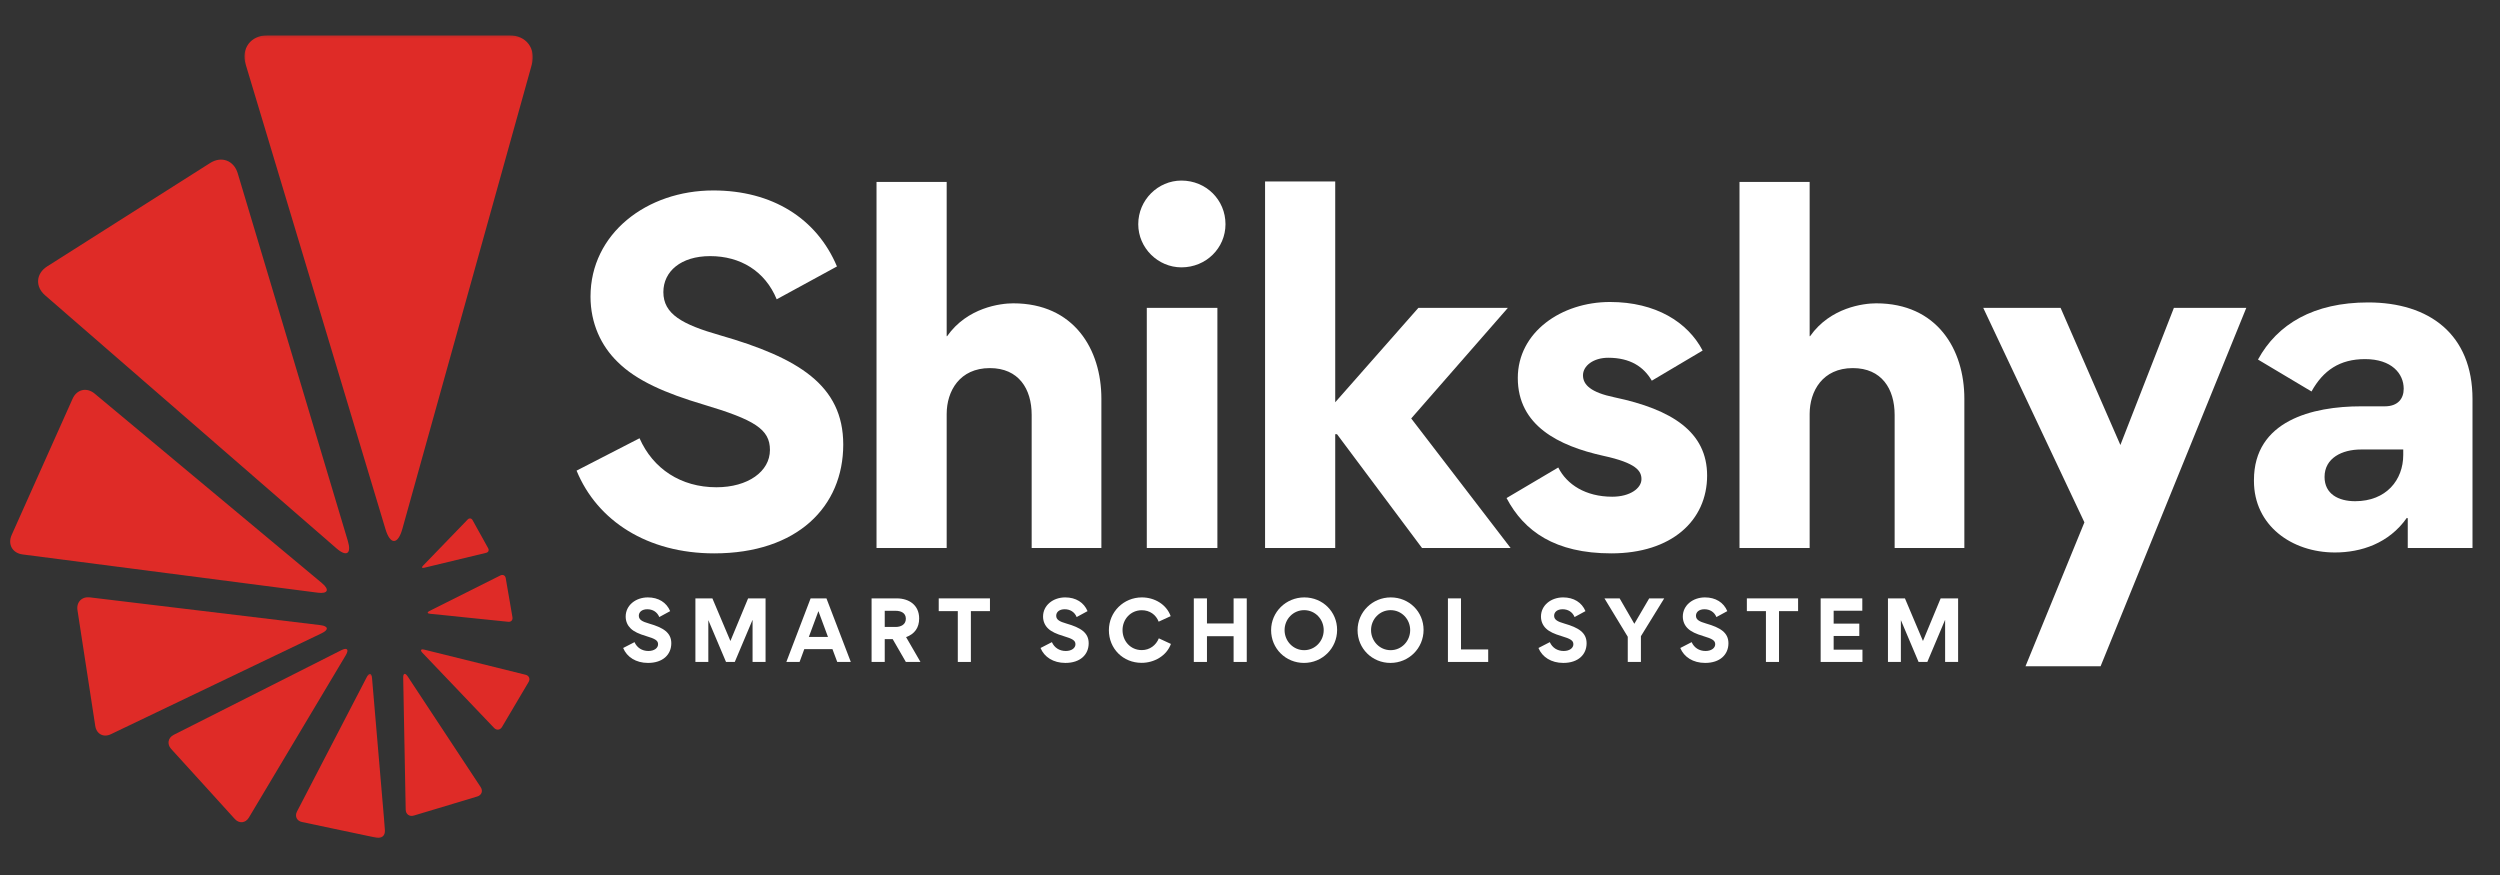 <svg width="1000" height="350" viewBox="0 0 1000 350" fill="none" xmlns="http://www.w3.org/2000/svg">
<rect x="0" y="0" width="1000" height="350" fill="#333333" stroke="none"/>
<path d="M265.346 116.838C265.346 108.561 272.361 102.447 284.054 102.447C296.106 102.447 306.002 108.384 310.679 119.718L334.783 106.582C326.684 87.338 308.877 76.181 285.314 76.181C258.689 76.181 236.205 93.452 236.205 118.634C236.205 129.431 240.523 138.426 246.997 144.718C254.554 152.275 266.247 157.311 281.356 161.806C301.861 167.926 307.976 171.702 307.976 179.978C307.976 188.614 299.163 194.905 286.57 194.905C272.361 194.905 261.21 187.53 255.814 175.301L230.627 188.254C238.903 208.4 259.049 221.348 285.674 221.348C318.95 221.348 337.299 202.645 337.299 177.817C337.299 154.072 319.309 143.103 288.012 134.108C272.903 129.791 265.346 125.65 265.346 116.838Z" fill="white"/>
<path d="M412.667 165.947V219.192H440.552V159.468C440.552 139.681 429.578 121.332 405.292 121.332C400.255 121.332 386.943 122.952 378.849 134.468H378.672V72.765H350.609V219.192H378.672V165.588C378.672 156.41 383.885 147.239 395.938 147.239C407.453 147.239 412.667 155.515 412.667 165.947Z" fill="white"/>
<path d="M455.3 89.676C455.3 99.207 463.212 106.942 472.566 106.942C482.462 106.942 490.196 99.207 490.196 89.676C490.196 79.963 482.462 72.228 472.566 72.228C463.212 72.228 455.3 79.963 455.3 89.676ZM458.717 219.192V123.134H486.957V219.192H458.717Z" fill="white"/>
<path d="M534.087 173.681H534.806L568.801 219.192H604.238L564.483 167.384L603.16 123.134H567.363L534.087 160.91V72.588H506.025V219.192H534.087V173.681Z" fill="white"/>
<path d="M682.847 190.228C682.847 172.78 668.816 163.785 645.79 158.931C636.259 156.952 633.196 153.895 633.196 150.114C633.196 146.338 637.337 143.103 643.274 143.103C652.087 143.103 657.483 146.697 660.722 152.275L681.05 140.223C675.113 128.89 662.342 120.796 643.993 120.796C624.566 120.796 607.118 132.848 607.118 151.197C607.118 170.265 623.483 178.358 641.295 182.317C654.603 185.192 656.582 188.431 656.582 191.671C656.582 195.265 652.087 198.686 644.889 198.686C634.28 198.686 626.722 193.827 623.306 186.994L602.618 199.223C609.634 212.535 622.045 221.348 644.53 221.348C668.634 221.348 682.847 208.218 682.847 190.228Z" fill="white"/>
<path d="M757.855 165.947V219.192H785.74V159.468C785.74 139.681 774.766 121.332 750.48 121.332C745.443 121.332 732.131 122.952 724.037 134.468H723.86V72.765H695.798V219.192H723.86V165.588C723.86 156.41 729.074 147.239 741.126 147.239C752.641 147.239 757.855 155.515 757.855 165.947Z" fill="white"/>
<path d="M833.764 208.936L810.202 266.499H840.238L898.525 123.134H869.561L848.155 177.999L824.228 123.134H793.291L833.764 208.936Z" fill="white"/>
<path d="M933.955 220.989C944.393 220.989 955.544 217.395 962.737 207.14L963.101 207.322V219.192H989.002V159.65C989.002 133.749 971.731 120.973 947.268 120.973C925.502 120.973 910.934 129.608 903.195 143.822L924.601 156.593C929.278 148.14 935.934 143.64 946.007 143.64C956.622 143.64 961.481 149.395 961.481 155.515C961.481 159.468 959.143 162.53 953.924 162.53H944.393C924.961 162.53 901.58 168.285 901.58 192.03V192.39C901.58 210.197 916.69 220.989 933.955 220.989ZM942.054 200.483C935.398 200.483 929.82 197.603 929.82 190.77C929.82 183.213 936.836 179.796 944.393 179.796H961.299V181.957C961.299 192.03 954.466 200.483 942.054 200.483Z" fill="white"/>
<path d="M255.53 246.299C255.53 244.805 256.796 243.7 258.905 243.7C261.082 243.7 262.869 244.773 263.712 246.82L268.067 244.45C266.603 240.976 263.389 238.961 259.134 238.961C254.327 238.961 250.27 242.081 250.27 246.627C250.27 248.575 251.046 250.195 252.218 251.336C253.582 252.7 255.692 253.607 258.421 254.419C262.124 255.523 263.228 256.206 263.228 257.7C263.228 259.258 261.634 260.393 259.363 260.393C256.796 260.393 254.78 259.065 253.806 256.857L249.259 259.195C250.754 262.831 254.395 265.169 259.197 265.169C265.207 265.169 268.52 261.789 268.52 257.31C268.52 253.023 265.27 251.044 259.619 249.419C256.895 248.638 255.53 247.893 255.53 246.299Z" fill="white"/>
<path d="M300.995 247.987H301.027V264.778H306.225V239.351H299.24L292.162 256.398L284.954 239.351H278.162V264.778H283.329V248.117H283.36L290.407 264.778H293.912L300.995 247.987Z" fill="white"/>
<path d="M319.829 264.778L321.714 259.648H332.98L334.896 264.778H340.318L330.579 239.351H324.245L314.537 264.778H319.829ZM327.365 244.45L331.193 254.778H323.532L327.365 244.45Z" fill="white"/>
<path d="M368.184 264.778L362.434 254.841C365.877 253.607 367.664 251.044 367.664 247.403C367.664 242.013 363.606 239.351 358.669 239.351H348.632V264.778H353.893V255.653H357.08L362.341 264.778H368.184ZM358.278 250.784H353.893V244.32H358.247C360.226 244.32 362.341 245.065 362.341 247.502C362.341 249.903 360.226 250.784 358.278 250.784Z" fill="white"/>
<path d="M383.121 264.778H388.351V244.45H395.981V239.351H375.491V244.45H383.121V264.778Z" fill="white"/>
<path d="M422.483 246.299C422.483 244.805 423.748 243.7 425.858 243.7C428.035 243.7 429.821 244.773 430.665 246.82L435.019 244.45C433.555 240.976 430.342 238.961 426.087 238.961C421.279 238.961 417.222 242.081 417.222 246.627C417.222 248.575 417.998 250.195 419.17 251.336C420.535 252.7 422.644 253.607 425.373 254.419C429.076 255.523 430.18 256.206 430.18 257.7C430.18 259.258 428.587 260.393 426.316 260.393C423.748 260.393 421.733 259.065 420.759 256.857L416.212 259.195C417.706 262.831 421.347 265.169 426.149 265.169C432.16 265.169 435.472 261.789 435.472 257.31C435.472 253.023 432.222 251.044 426.571 249.419C423.847 248.638 422.483 247.893 422.483 246.299Z" fill="white"/>
<path d="M443.557 252.081C443.557 259.487 449.239 265.138 456.646 265.138C461.646 265.138 466.614 262.377 468.37 257.57L463.531 255.331C462.427 258.091 459.89 260.039 456.708 260.039C452.198 260.039 449.015 256.435 449.015 252.018C449.015 247.664 452.292 244.091 456.708 244.091C459.89 244.091 462.39 245.877 463.463 248.669L468.271 246.461C466.552 241.69 461.745 238.961 456.745 238.961C449.469 238.961 443.557 244.742 443.557 252.081Z" fill="white"/>
<path d="M482.785 254.482H493.441V264.778H498.701V239.351H493.441V249.388H482.785V239.351H477.524V264.778H482.785V254.482Z" fill="white"/>
<path d="M508.442 252.081C508.442 259.419 514.285 265.169 521.593 265.169C528.9 265.169 534.843 259.357 534.843 251.95C534.843 244.643 529.03 238.961 521.723 238.961C514.416 238.961 508.442 244.773 508.442 252.081ZM513.832 252.049C513.832 247.664 517.275 244.06 521.66 244.06C526.046 244.06 529.483 247.664 529.483 252.049C529.483 256.435 526.046 260.07 521.66 260.07C517.275 260.07 513.832 256.435 513.832 252.049Z" fill="white"/>
<path d="M543.027 252.081C543.027 259.419 548.871 265.169 556.178 265.169C563.485 265.169 569.428 259.357 569.428 251.95C569.428 244.643 563.616 238.961 556.308 238.961C549.001 238.961 543.027 244.773 543.027 252.081ZM548.418 252.049C548.418 247.664 551.86 244.06 556.246 244.06C560.631 244.06 564.069 247.664 564.069 252.049C564.069 256.435 560.631 260.07 556.246 260.07C551.86 260.07 548.418 256.435 548.418 252.049Z" fill="white"/>
<path d="M579.17 239.351V264.778H595.279V259.778H584.399V239.351H579.17Z" fill="white"/>
<path d="M621.65 246.299C621.65 244.805 622.915 243.7 625.025 243.7C627.202 243.7 628.988 244.773 629.832 246.82L634.186 244.45C632.723 240.976 629.509 238.961 625.254 238.961C620.447 238.961 616.389 242.081 616.389 246.627C616.389 248.575 617.165 250.195 618.337 251.336C619.702 252.7 621.811 253.607 624.54 254.419C628.243 255.523 629.348 256.206 629.348 257.7C629.348 259.258 627.754 260.393 625.483 260.393C622.915 260.393 620.9 259.065 619.926 256.857L615.379 259.195C616.874 262.831 620.514 265.169 625.316 265.169C631.327 265.169 634.639 261.789 634.639 257.31C634.639 253.023 631.389 251.044 625.738 249.419C623.014 248.638 621.65 247.893 621.65 246.299Z" fill="white"/>
<path d="M651.105 264.778H656.365V254.482L665.683 239.351H659.678L653.735 249.518L647.855 239.351H641.782L651.105 254.711V264.778Z" fill="white"/>
<path d="M678.383 246.299C678.383 244.805 679.649 243.7 681.758 243.7C683.935 243.7 685.722 244.773 686.565 246.82L690.92 244.45C689.456 240.976 686.243 238.961 681.987 238.961C677.18 238.961 673.123 242.081 673.123 246.627C673.123 248.575 673.899 250.195 675.071 251.336C676.435 252.7 678.545 253.607 681.274 254.419C684.977 255.523 686.081 256.206 686.081 257.7C686.081 259.258 684.487 260.393 682.216 260.393C679.649 260.393 677.633 259.065 676.659 256.857L672.112 259.195C673.607 262.831 677.248 265.169 682.05 265.169C688.06 265.169 691.373 261.789 691.373 257.31C691.373 253.023 688.123 251.044 682.472 249.419C679.748 248.638 678.383 247.893 678.383 246.299Z" fill="white"/>
<path d="M706.374 264.778H711.604V244.45H719.234V239.351H698.744V244.45H706.374V264.778Z" fill="white"/>
<path d="M728.261 239.351V264.778H744.985V259.872H733.459V254.388H743.72V249.45H733.459V244.289H744.923V239.351H728.261Z" fill="white"/>
<path d="M778.016 247.987H778.047V264.778H783.245V239.351H776.261L769.183 256.398L761.975 239.351H755.183V264.778H760.35V248.117H760.381L767.428 264.778H770.933L778.016 247.987Z" fill="white"/>
<mask id="mask0_1_126" style="mask-type:luminance" maskUnits="userSpaceOnUse" x="97" y="14" width="117" height="204">
<path d="M97.333 14.135H213.333V217.333H97.333V14.135Z" fill="white"/>
</mask>
<g mask="url(#mask0_1_126)">
<path d="M203.776 14.135C210.484 14.135 214.495 19.432 212.698 25.906L160.958 211.516C159.151 217.995 156.094 218.031 154.167 211.594L98.297 25.838C96.359 19.412 100.26 14.135 106.969 14.135H141.849C148.557 14.135 159.526 14.135 166.234 14.135H203.776Z" fill="#DF2B27"/>
</g>
<path d="M84.083 65.188C88.599 62.333 93.547 64.182 95.088 69.312L139.141 216.396C140.677 221.526 138.625 222.854 134.583 219.339L18.031 118.12C13.989 114.615 14.385 109.396 18.891 106.547L42.385 91.641C46.901 88.781 54.292 84.089 58.802 81.224L84.083 65.188Z" fill="#DF2B27"/>
<path d="M29.036 159.495C30.724 155.724 34.688 154.807 37.87 157.453L128.76 233.229C131.937 235.87 131.182 237.599 127.094 237.073L9.052 221.776C4.963 221.245 2.995 217.734 4.677 213.964L13.453 194.333C15.141 190.573 17.901 184.391 19.588 180.62L29.036 159.495Z" fill="#DF2B27"/>
<path d="M30.99 244.068C30.5 240.859 32.734 238.562 35.943 238.948L128.146 250.052C131.354 250.438 131.609 251.901 128.672 253.302L44.318 293.698C41.396 295.099 38.615 293.609 38.109 290.411L35.547 273.714C35.052 270.51 34.245 265.255 33.75 262.042L30.99 244.068Z" fill="#DF2B27"/>
<path d="M68.469 299.583C66.708 297.646 67.182 295.094 69.516 293.917L136.521 260.083C138.865 258.901 139.672 259.786 138.338 262.042L99.557 327.026C98.219 329.271 95.672 329.526 93.911 327.589L84.745 317.484C82.99 315.552 80.099 312.375 78.344 310.438L68.469 299.583Z" fill="#DF2B27"/>
<mask id="mask1_1_126" style="mask-type:luminance" maskUnits="userSpaceOnUse" x="117" y="269" width="38" height="67">
<path d="M117.333 269.333H154.667V335.526H117.333V269.333Z" fill="white"/>
</mask>
<g mask="url(#mask1_1_126)">
<path d="M120.771 328.797C118.719 328.37 117.823 326.479 118.802 324.604L146.708 270.844C147.687 268.969 148.625 269.151 148.812 271.26L153.995 332.052C154.172 334.161 152.635 335.526 150.578 335.094L139.833 332.823C137.771 332.385 134.396 331.682 132.338 331.245L120.771 328.797Z" fill="#DF2B27"/>
</g>
<path d="M165.531 326.224C163.771 326.755 162.302 325.677 162.276 323.849L161.281 271.115C161.24 269.271 162.042 269.021 163.057 270.547L192.271 314.849C193.281 316.38 192.667 318.063 190.912 318.594L181.771 321.349C180.011 321.87 177.13 322.734 175.38 323.271L165.531 326.224Z" fill="#DF2B27"/>
<path d="M200.792 290.813C200.047 292.057 198.63 292.214 197.635 291.172L168.979 261.13C167.979 260.078 168.313 259.51 169.714 259.859L210.229 269.901C211.63 270.25 212.177 271.552 211.443 272.797L207.604 279.286C206.865 280.531 205.667 282.573 204.922 283.823L200.792 290.813Z" fill="#DF2B27"/>
<path d="M204.984 246.937C205.172 248.036 204.427 248.828 203.333 248.719L171.969 245.505C170.87 245.396 170.781 244.891 171.76 244.401L200.167 230.172C201.151 229.682 202.115 230.172 202.292 231.26L203.26 236.901C203.448 237.99 203.76 239.771 203.948 240.859L204.984 246.937Z" fill="#DF2B27"/>
<path d="M195.271 219.318C195.708 220.104 195.359 220.911 194.49 221.12L169.62 227.115C168.76 227.313 168.562 226.953 169.172 226.318L187.094 207.781C187.714 207.141 188.583 207.26 189.016 208.026L191.271 212.109C191.698 212.885 192.411 214.167 192.854 214.943L195.271 219.318Z" fill="#DF2B27"/>
</svg>
